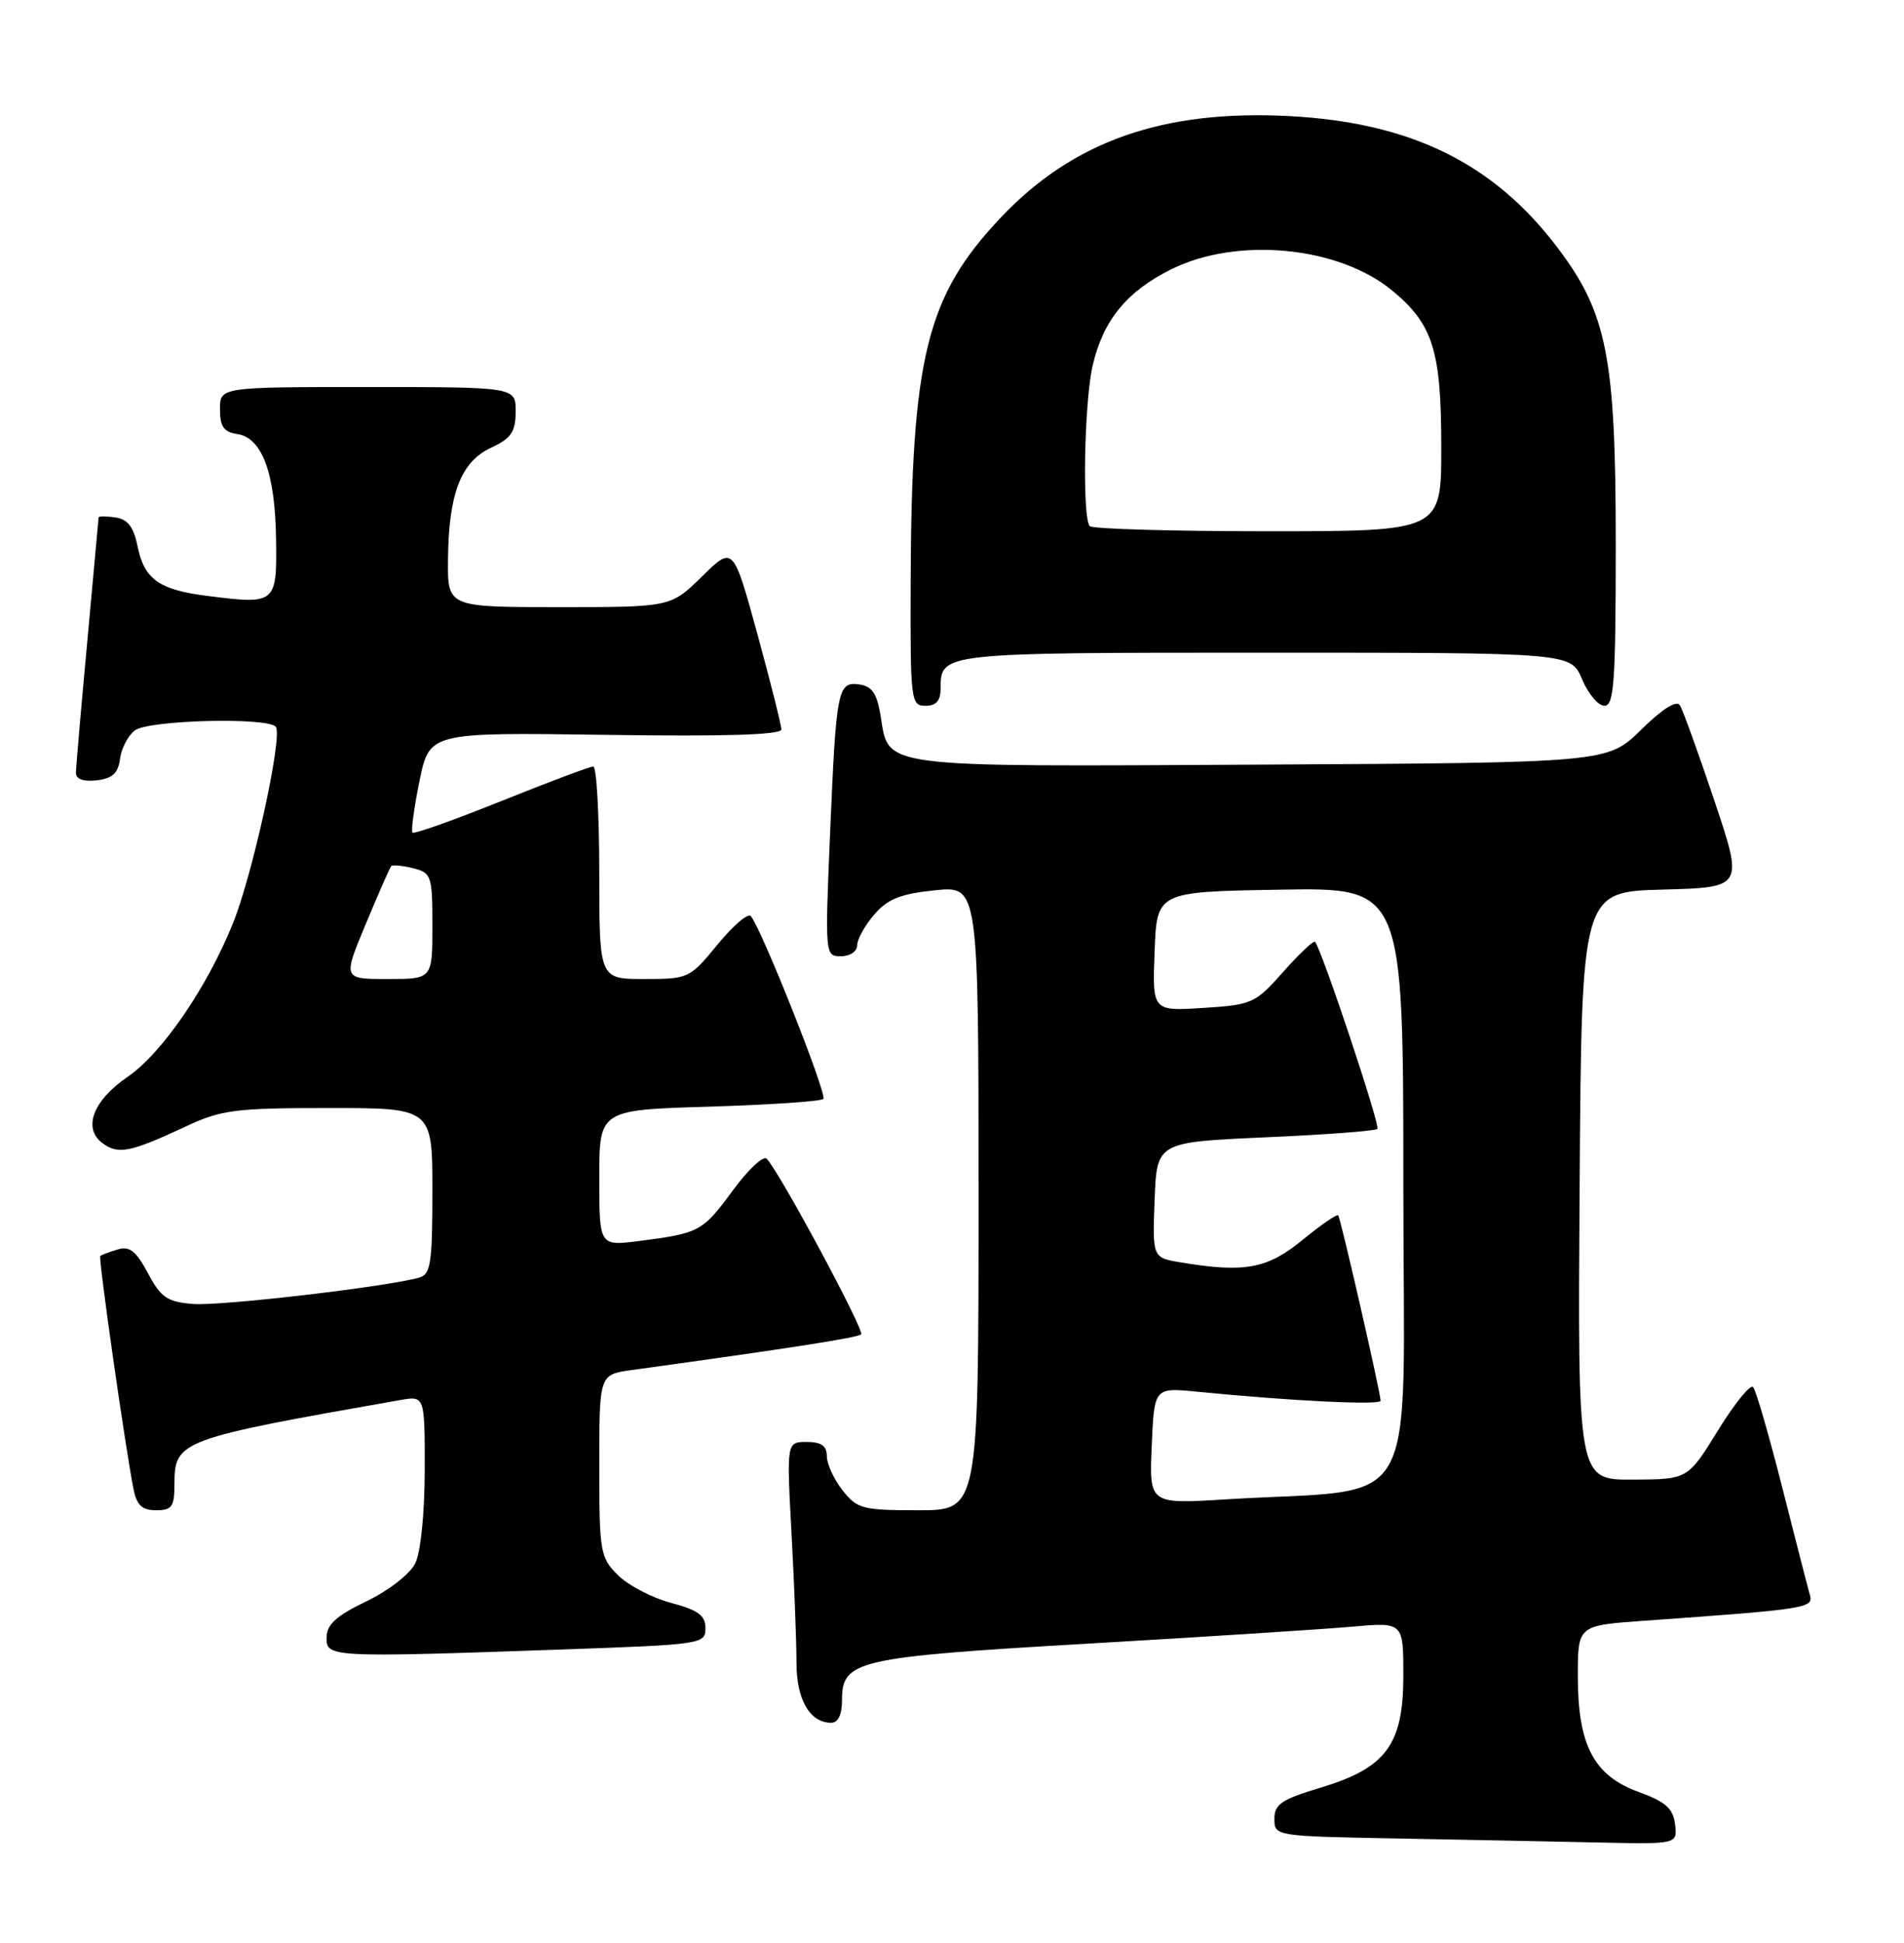 <?xml version="1.0" encoding="UTF-8" standalone="no"?>
<!DOCTYPE svg PUBLIC "-//W3C//DTD SVG 1.1//EN" "http://www.w3.org/Graphics/SVG/1.1/DTD/svg11.dtd" >
<svg xmlns="http://www.w3.org/2000/svg" xmlns:xlink="http://www.w3.org/1999/xlink" version="1.1" viewBox="0 0 251 256">
 <g >
 <path fill="currentColor"
d=" M 220.82 240.38 C 220.56 238.29 219.59 237.42 216.00 236.11 C 210.10 233.96 208.00 229.96 208.00 220.84 C 208.00 214.18 208.00 214.18 216.75 213.56 C 238.21 212.03 239.10 211.90 238.59 210.15 C 238.33 209.24 236.69 202.88 234.95 196.00 C 233.20 189.12 231.48 183.17 231.11 182.77 C 230.74 182.37 228.66 184.94 226.47 188.49 C 222.50 194.93 222.50 194.93 215.24 194.96 C 207.98 195.00 207.98 195.00 208.24 156.25 C 208.50 117.50 208.50 117.50 219.17 117.22 C 229.84 116.93 229.84 116.93 226.00 105.50 C 223.89 99.21 221.85 93.56 221.46 92.94 C 221.02 92.22 219.17 93.38 216.34 96.16 C 211.92 100.50 211.92 100.50 166.21 100.75 C 115.34 101.02 117.21 101.26 116.08 94.28 C 115.62 91.41 114.95 90.43 113.32 90.19 C 110.43 89.78 110.24 90.70 109.43 109.75 C 108.75 125.88 108.76 126.00 110.87 126.00 C 112.06 126.00 113.00 125.36 113.00 124.56 C 113.00 123.76 114.01 121.94 115.25 120.51 C 117.02 118.45 118.73 117.77 123.25 117.31 C 129.00 116.72 129.00 116.72 129.00 157.86 C 129.00 199.00 129.00 199.00 121.07 199.00 C 113.70 199.00 113.00 198.82 111.07 196.37 C 109.93 194.92 109.00 192.89 109.00 191.87 C 109.00 190.51 108.27 190.00 106.35 190.00 C 103.69 190.00 103.69 190.00 104.35 202.16 C 104.71 208.84 105.00 216.46 105.00 219.09 C 105.00 223.96 106.76 227.00 109.57 227.00 C 110.49 227.00 111.00 225.94 111.00 224.02 C 111.00 218.78 112.84 218.35 143.50 216.57 C 158.90 215.68 174.54 214.67 178.25 214.34 C 185.00 213.74 185.00 213.74 185.00 220.79 C 185.00 229.91 182.73 232.97 174.00 235.58 C 168.94 237.10 168.00 237.74 168.00 239.66 C 168.00 241.94 168.08 241.95 184.25 242.25 C 193.19 242.42 205.14 242.65 210.82 242.78 C 221.13 243.00 221.13 243.00 220.82 240.38 Z  M 74.25 217.34 C 92.52 216.70 93.00 216.63 93.00 214.55 C 93.00 212.86 92.05 212.16 88.44 211.20 C 85.94 210.53 82.79 208.88 81.44 207.53 C 79.12 205.22 79.00 204.48 79.00 193.11 C 79.00 181.12 79.00 181.12 83.25 180.53 C 104.40 177.61 113.08 176.26 113.52 175.82 C 114.01 175.33 102.74 154.38 101.07 152.68 C 100.63 152.23 98.61 154.12 96.59 156.88 C 92.63 162.28 92.18 162.51 84.25 163.52 C 79.00 164.19 79.00 164.19 79.00 155.22 C 79.00 146.25 79.00 146.25 93.48 145.82 C 101.44 145.58 108.22 145.12 108.54 144.80 C 109.08 144.25 100.43 122.45 98.98 120.71 C 98.61 120.27 96.64 121.96 94.59 124.46 C 90.93 128.92 90.76 129.00 84.93 129.00 C 79.00 129.00 79.00 129.00 79.00 115.00 C 79.00 107.30 78.64 101.00 78.21 101.00 C 77.77 101.00 72.32 103.05 66.09 105.55 C 59.86 108.05 54.59 109.93 54.38 109.71 C 54.17 109.50 54.58 106.44 55.30 102.91 C 56.61 96.50 56.61 96.50 79.81 96.83 C 95.64 97.06 103.00 96.83 103.00 96.11 C 103.00 95.53 101.57 89.85 99.83 83.49 C 96.65 71.92 96.65 71.92 92.54 75.96 C 88.42 80.00 88.42 80.00 73.71 80.00 C 59.00 80.00 59.00 80.00 59.06 73.75 C 59.13 65.07 60.76 60.84 64.73 59.00 C 67.39 57.76 67.96 56.93 67.98 54.25 C 68.00 51.00 68.00 51.00 48.50 51.00 C 29.00 51.00 29.00 51.00 29.00 53.93 C 29.00 56.20 29.50 56.93 31.24 57.18 C 34.53 57.65 36.26 62.28 36.39 70.90 C 36.52 79.55 36.40 79.66 27.48 78.54 C 20.96 77.73 19.02 76.36 18.13 71.95 C 17.61 69.42 16.83 68.41 15.21 68.18 C 14.00 68.00 13.00 68.00 13.00 68.18 C 12.99 68.36 12.32 75.70 11.51 84.50 C 10.69 93.30 10.02 101.09 10.01 101.82 C 10.00 102.66 10.98 103.02 12.75 102.82 C 14.82 102.58 15.58 101.88 15.82 100.00 C 16.00 98.62 16.87 96.94 17.76 96.25 C 19.56 94.86 35.56 94.47 36.38 95.80 C 37.25 97.22 33.27 115.37 30.69 121.71 C 27.24 130.22 21.34 138.80 16.81 141.90 C 12.23 145.04 10.87 148.70 13.55 150.66 C 15.61 152.16 17.20 151.84 24.60 148.38 C 29.18 146.24 31.06 146.00 43.35 146.00 C 57.00 146.00 57.00 146.00 57.00 156.93 C 57.00 166.49 56.78 167.93 55.25 168.35 C 50.90 169.57 29.05 172.11 25.47 171.82 C 22.05 171.54 21.22 170.99 19.50 167.76 C 17.93 164.82 17.07 164.16 15.50 164.64 C 14.40 164.97 13.37 165.36 13.22 165.49 C 12.94 165.73 16.52 190.78 17.61 196.25 C 18.03 198.34 18.74 199.00 20.58 199.00 C 22.68 199.00 23.00 198.53 23.00 195.52 C 23.00 189.84 23.70 189.58 52.75 184.48 C 56.00 183.91 56.00 183.91 55.99 193.70 C 55.98 199.43 55.46 204.54 54.74 206.00 C 54.04 207.41 51.23 209.59 48.30 211.00 C 44.35 212.90 43.08 214.04 43.05 215.75 C 42.99 218.39 43.46 218.42 74.25 217.34 Z  M 124.00 90.70 C 124.00 86.00 124.02 86.00 166.75 86.00 C 207.10 86.00 207.10 86.00 208.56 89.50 C 209.37 91.43 210.70 93.00 211.51 93.00 C 212.78 93.00 213.00 89.87 213.00 71.61 C 213.00 46.98 211.85 41.20 205.24 32.52 C 196.82 21.46 185.95 16.15 170.00 15.30 C 153.35 14.42 141.46 18.59 131.94 28.66 C 122.13 39.03 120.15 47.02 120.05 76.75 C 120.00 92.35 120.08 93.00 122.00 93.00 C 123.42 93.00 124.00 92.33 124.00 90.70 Z  M 151.83 190.50 C 152.16 182.82 152.16 182.82 157.83 183.38 C 170.12 184.60 182.00 185.18 182.00 184.57 C 182.00 183.52 176.74 160.53 176.41 160.14 C 176.25 159.94 174.13 161.40 171.70 163.39 C 167.07 167.18 164.09 167.74 155.71 166.35 C 151.92 165.73 151.92 165.73 152.21 158.11 C 152.50 150.50 152.50 150.50 166.80 149.86 C 174.67 149.52 181.32 149.02 181.58 148.75 C 181.99 148.35 174.28 125.21 173.36 124.10 C 173.18 123.88 171.30 125.66 169.18 128.04 C 165.48 132.22 165.07 132.40 158.62 132.81 C 151.91 133.24 151.91 133.24 152.21 125.37 C 152.50 117.50 152.50 117.50 168.75 117.23 C 185.00 116.95 185.00 116.95 185.00 156.37 C 185.00 200.77 187.75 195.95 161.50 197.57 C 151.50 198.18 151.50 198.18 151.83 190.50 Z  M 48.22 121.75 C 49.88 117.76 51.39 114.33 51.57 114.13 C 51.76 113.93 53.05 114.05 54.45 114.40 C 56.88 115.01 57.00 115.37 57.00 122.02 C 57.00 129.00 57.00 129.00 51.10 129.00 C 45.19 129.00 45.19 129.00 48.22 121.75 Z  M 143.67 69.33 C 142.65 68.31 142.92 53.06 144.04 48.18 C 145.42 42.21 148.51 38.42 154.39 35.49 C 163.07 31.17 176.43 32.44 183.50 38.26 C 188.92 42.73 190.00 46.16 190.00 58.97 C 190.00 70.00 190.00 70.00 167.17 70.00 C 154.61 70.00 144.03 69.70 143.67 69.33 Z "/>
</g>
</svg>
